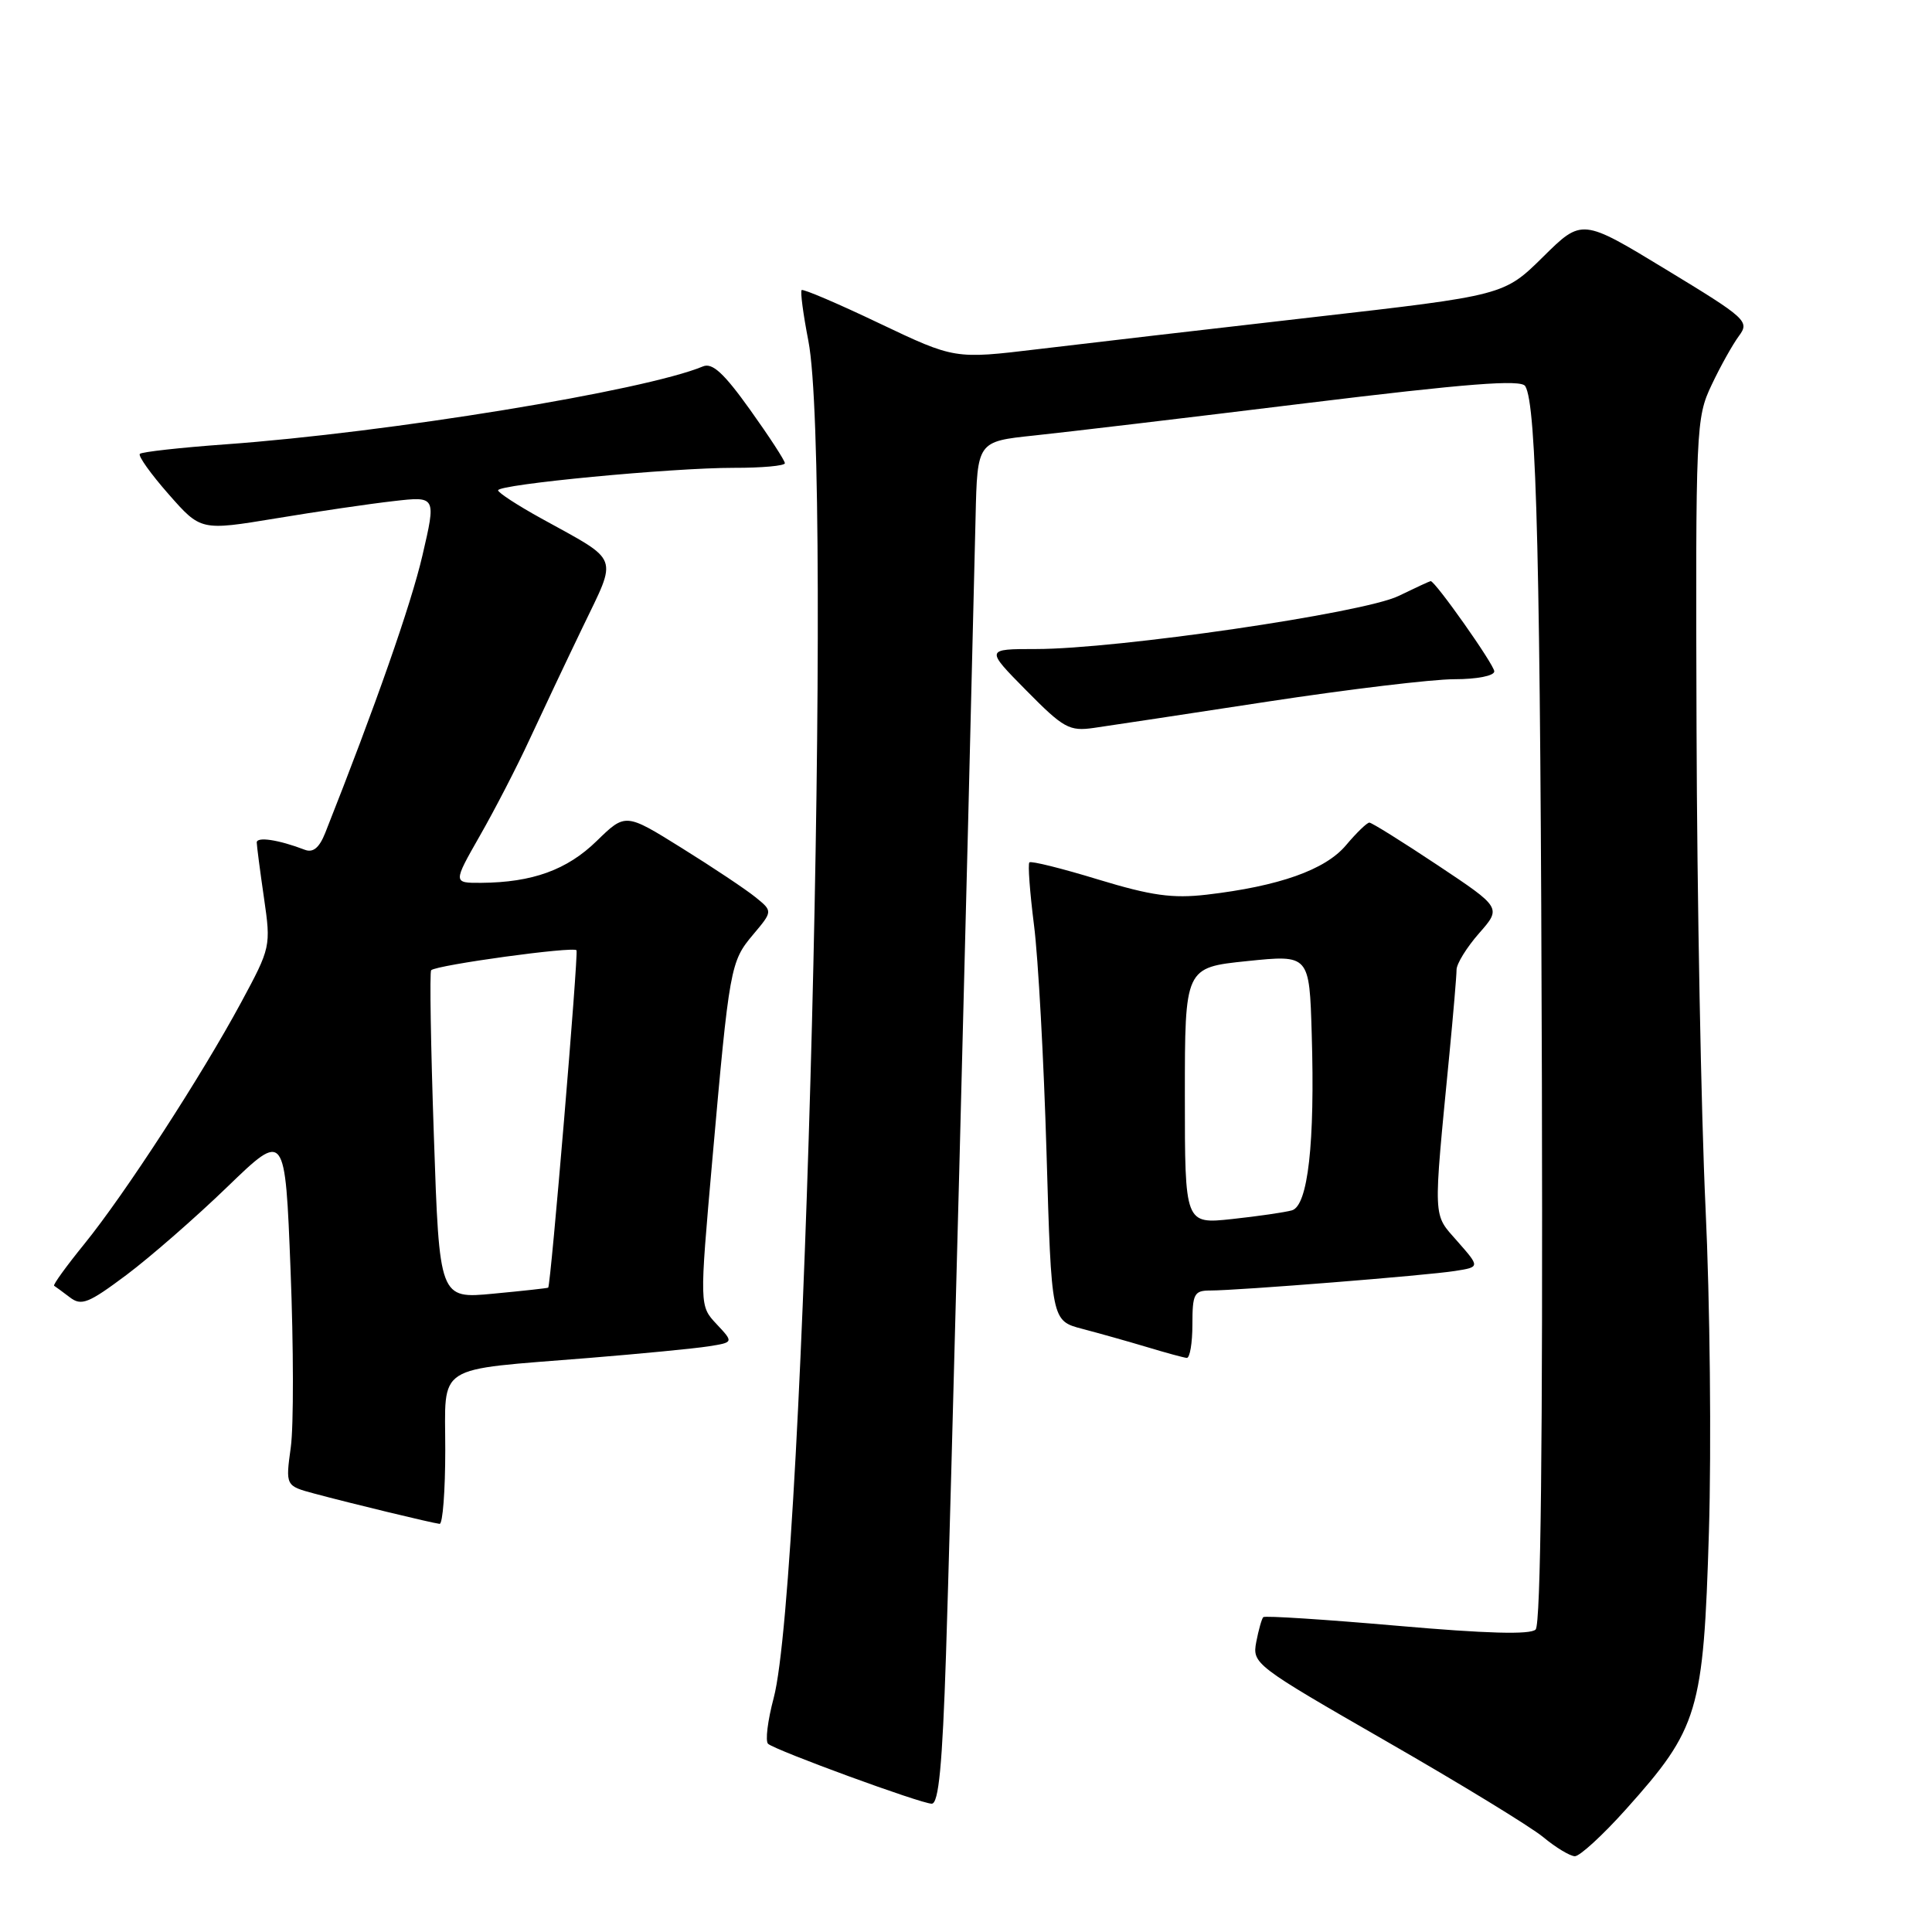 <?xml version="1.0" encoding="UTF-8" standalone="no"?>
<!DOCTYPE svg PUBLIC "-//W3C//DTD SVG 1.1//EN" "http://www.w3.org/Graphics/SVG/1.1/DTD/svg11.dtd" >
<svg xmlns="http://www.w3.org/2000/svg" xmlns:xlink="http://www.w3.org/1999/xlink" version="1.1" viewBox="0 0 256 256">
 <g >
 <path fill="currentColor"
d=" M 215.44 239.75 C 225.07 229.01 225.72 226.84 226.44 203.00 C 226.78 191.72 226.58 172.38 225.99 160.00 C 225.41 147.62 224.87 119.05 224.80 96.50 C 224.67 56.57 224.72 55.38 226.80 51.00 C 227.97 48.52 229.61 45.60 230.43 44.50 C 231.85 42.58 231.41 42.18 220.77 35.72 C 209.62 28.94 209.62 28.94 204.46 34.04 C 199.29 39.14 199.29 39.14 173.90 42.04 C 159.93 43.64 143.55 45.54 137.50 46.27 C 126.50 47.59 126.50 47.59 116.53 42.85 C 111.05 40.23 106.41 38.25 106.22 38.44 C 106.03 38.64 106.43 41.65 107.11 45.15 C 110.40 62.04 106.63 209.53 102.52 224.98 C 101.72 227.99 101.38 230.73 101.78 231.07 C 102.87 231.98 122.05 239.00 123.46 239.00 C 124.38 239.00 124.87 233.89 125.35 219.25 C 125.89 203.25 128.20 114.06 129.27 68.50 C 129.50 58.50 129.50 58.50 137.00 57.71 C 141.12 57.28 157.29 55.36 172.93 53.44 C 194.44 50.81 201.54 50.26 202.10 51.16 C 203.62 53.62 204.12 74.55 204.31 143.69 C 204.43 191.07 204.16 215.23 203.48 215.92 C 202.78 216.62 196.98 216.46 185.11 215.42 C 175.57 214.59 167.60 214.07 167.39 214.28 C 167.19 214.48 166.77 215.96 166.46 217.57 C 165.92 220.45 166.22 220.68 183.70 230.73 C 193.49 236.35 202.85 242.07 204.50 243.44 C 206.15 244.81 208.03 245.94 208.67 245.96 C 209.31 245.98 212.36 243.19 215.44 239.75 Z  M 59.00 192.12 C 59.00 180.57 57.37 181.61 77.99 179.94 C 84.87 179.38 92.01 178.69 93.86 178.40 C 97.22 177.87 97.22 177.87 94.95 175.45 C 92.68 173.03 92.68 173.03 94.38 153.76 C 96.65 128.13 96.78 127.41 99.79 123.84 C 102.40 120.74 102.40 120.74 100.10 118.88 C 98.83 117.85 94.44 114.92 90.34 112.37 C 82.88 107.72 82.88 107.72 79.07 111.43 C 75.14 115.27 70.54 116.93 63.76 116.98 C 60.02 117.00 60.02 117.00 63.58 110.75 C 65.55 107.31 68.51 101.58 70.16 98.00 C 71.82 94.42 74.99 87.71 77.22 83.08 C 81.85 73.45 82.25 74.51 71.75 68.71 C 68.59 66.97 66.00 65.28 66.00 64.97 C 66.00 64.18 89.03 61.98 97.25 61.99 C 100.96 62.00 104.00 61.72 104.00 61.38 C 104.00 61.03 101.93 57.85 99.40 54.31 C 95.93 49.45 94.39 48.03 93.15 48.55 C 85.41 51.78 51.48 57.32 29.85 58.88 C 23.88 59.31 18.79 59.88 18.53 60.14 C 18.27 60.40 19.98 62.80 22.33 65.47 C 26.60 70.33 26.60 70.33 36.55 68.69 C 42.02 67.78 49.04 66.75 52.15 66.40 C 57.80 65.75 57.80 65.75 55.97 73.62 C 54.46 80.12 49.73 93.61 43.10 110.35 C 42.31 112.34 41.49 113.02 40.39 112.60 C 36.93 111.27 34.00 110.83 34.02 111.64 C 34.03 112.11 34.46 115.42 34.98 118.99 C 35.91 125.40 35.87 125.56 31.95 132.83 C 26.68 142.60 16.54 158.22 11.17 164.84 C 8.79 167.77 6.99 170.26 7.17 170.37 C 7.35 170.48 8.29 171.17 9.25 171.90 C 10.78 173.08 11.72 172.70 16.75 168.94 C 19.91 166.57 25.94 161.31 30.14 157.25 C 37.78 149.87 37.78 149.87 38.50 168.28 C 38.90 178.40 38.92 188.98 38.53 191.78 C 37.83 196.88 37.83 196.88 41.66 197.91 C 46.50 199.21 57.26 201.81 58.25 201.92 C 58.66 201.96 59.00 197.56 59.00 192.12 Z  M 158.00 175.50 C 158.00 171.44 158.23 171.00 160.36 171.00 C 164.03 171.00 189.12 169.00 192.80 168.41 C 196.11 167.89 196.11 167.89 193.12 164.49 C 189.82 160.72 189.88 162.11 192.05 139.71 C 192.57 134.33 193.00 129.28 193.00 128.50 C 193.00 127.71 194.34 125.54 195.98 123.67 C 198.96 120.28 198.96 120.28 190.49 114.64 C 185.83 111.54 181.76 109.00 181.45 109.00 C 181.13 109.00 179.74 110.35 178.35 112.00 C 175.61 115.26 169.48 117.43 159.88 118.55 C 155.35 119.07 152.56 118.68 145.52 116.54 C 140.72 115.07 136.62 114.05 136.40 114.27 C 136.18 114.48 136.46 118.22 137.01 122.58 C 137.57 126.94 138.31 140.51 138.67 152.75 C 139.32 175.01 139.32 175.01 143.41 176.08 C 145.66 176.67 149.53 177.76 152.00 178.50 C 154.47 179.25 156.84 179.89 157.25 179.93 C 157.66 179.97 158.00 177.97 158.00 175.50 Z  M 167.95 92.97 C 178.64 91.34 189.78 90.00 192.70 90.00 C 195.71 90.00 198.00 89.55 198.00 88.96 C 198.00 88.09 190.18 77.00 189.57 77.00 C 189.46 77.00 187.54 77.89 185.29 78.98 C 180.61 81.24 148.03 86.00 137.27 86.00 C 130.57 86.00 130.57 86.00 135.98 91.48 C 140.93 96.50 141.69 96.92 144.95 96.45 C 146.90 96.17 157.25 94.61 167.95 92.97 Z  M 57.49 150.51 C 57.08 138.63 56.92 128.76 57.13 128.56 C 57.88 127.86 76.11 125.36 76.39 125.92 C 76.66 126.45 72.98 170.34 72.64 170.62 C 72.56 170.69 69.29 171.05 65.36 171.42 C 58.22 172.10 58.22 172.10 57.49 150.51 Z  M 157.00 145.20 C 157.00 128.20 157.00 128.20 165.25 127.35 C 173.50 126.50 173.50 126.50 173.81 137.00 C 174.25 151.51 173.31 159.78 171.18 160.38 C 170.25 160.64 166.69 161.16 163.25 161.53 C 157.00 162.20 157.00 162.20 157.00 145.20 Z "/>
</g>
</svg>